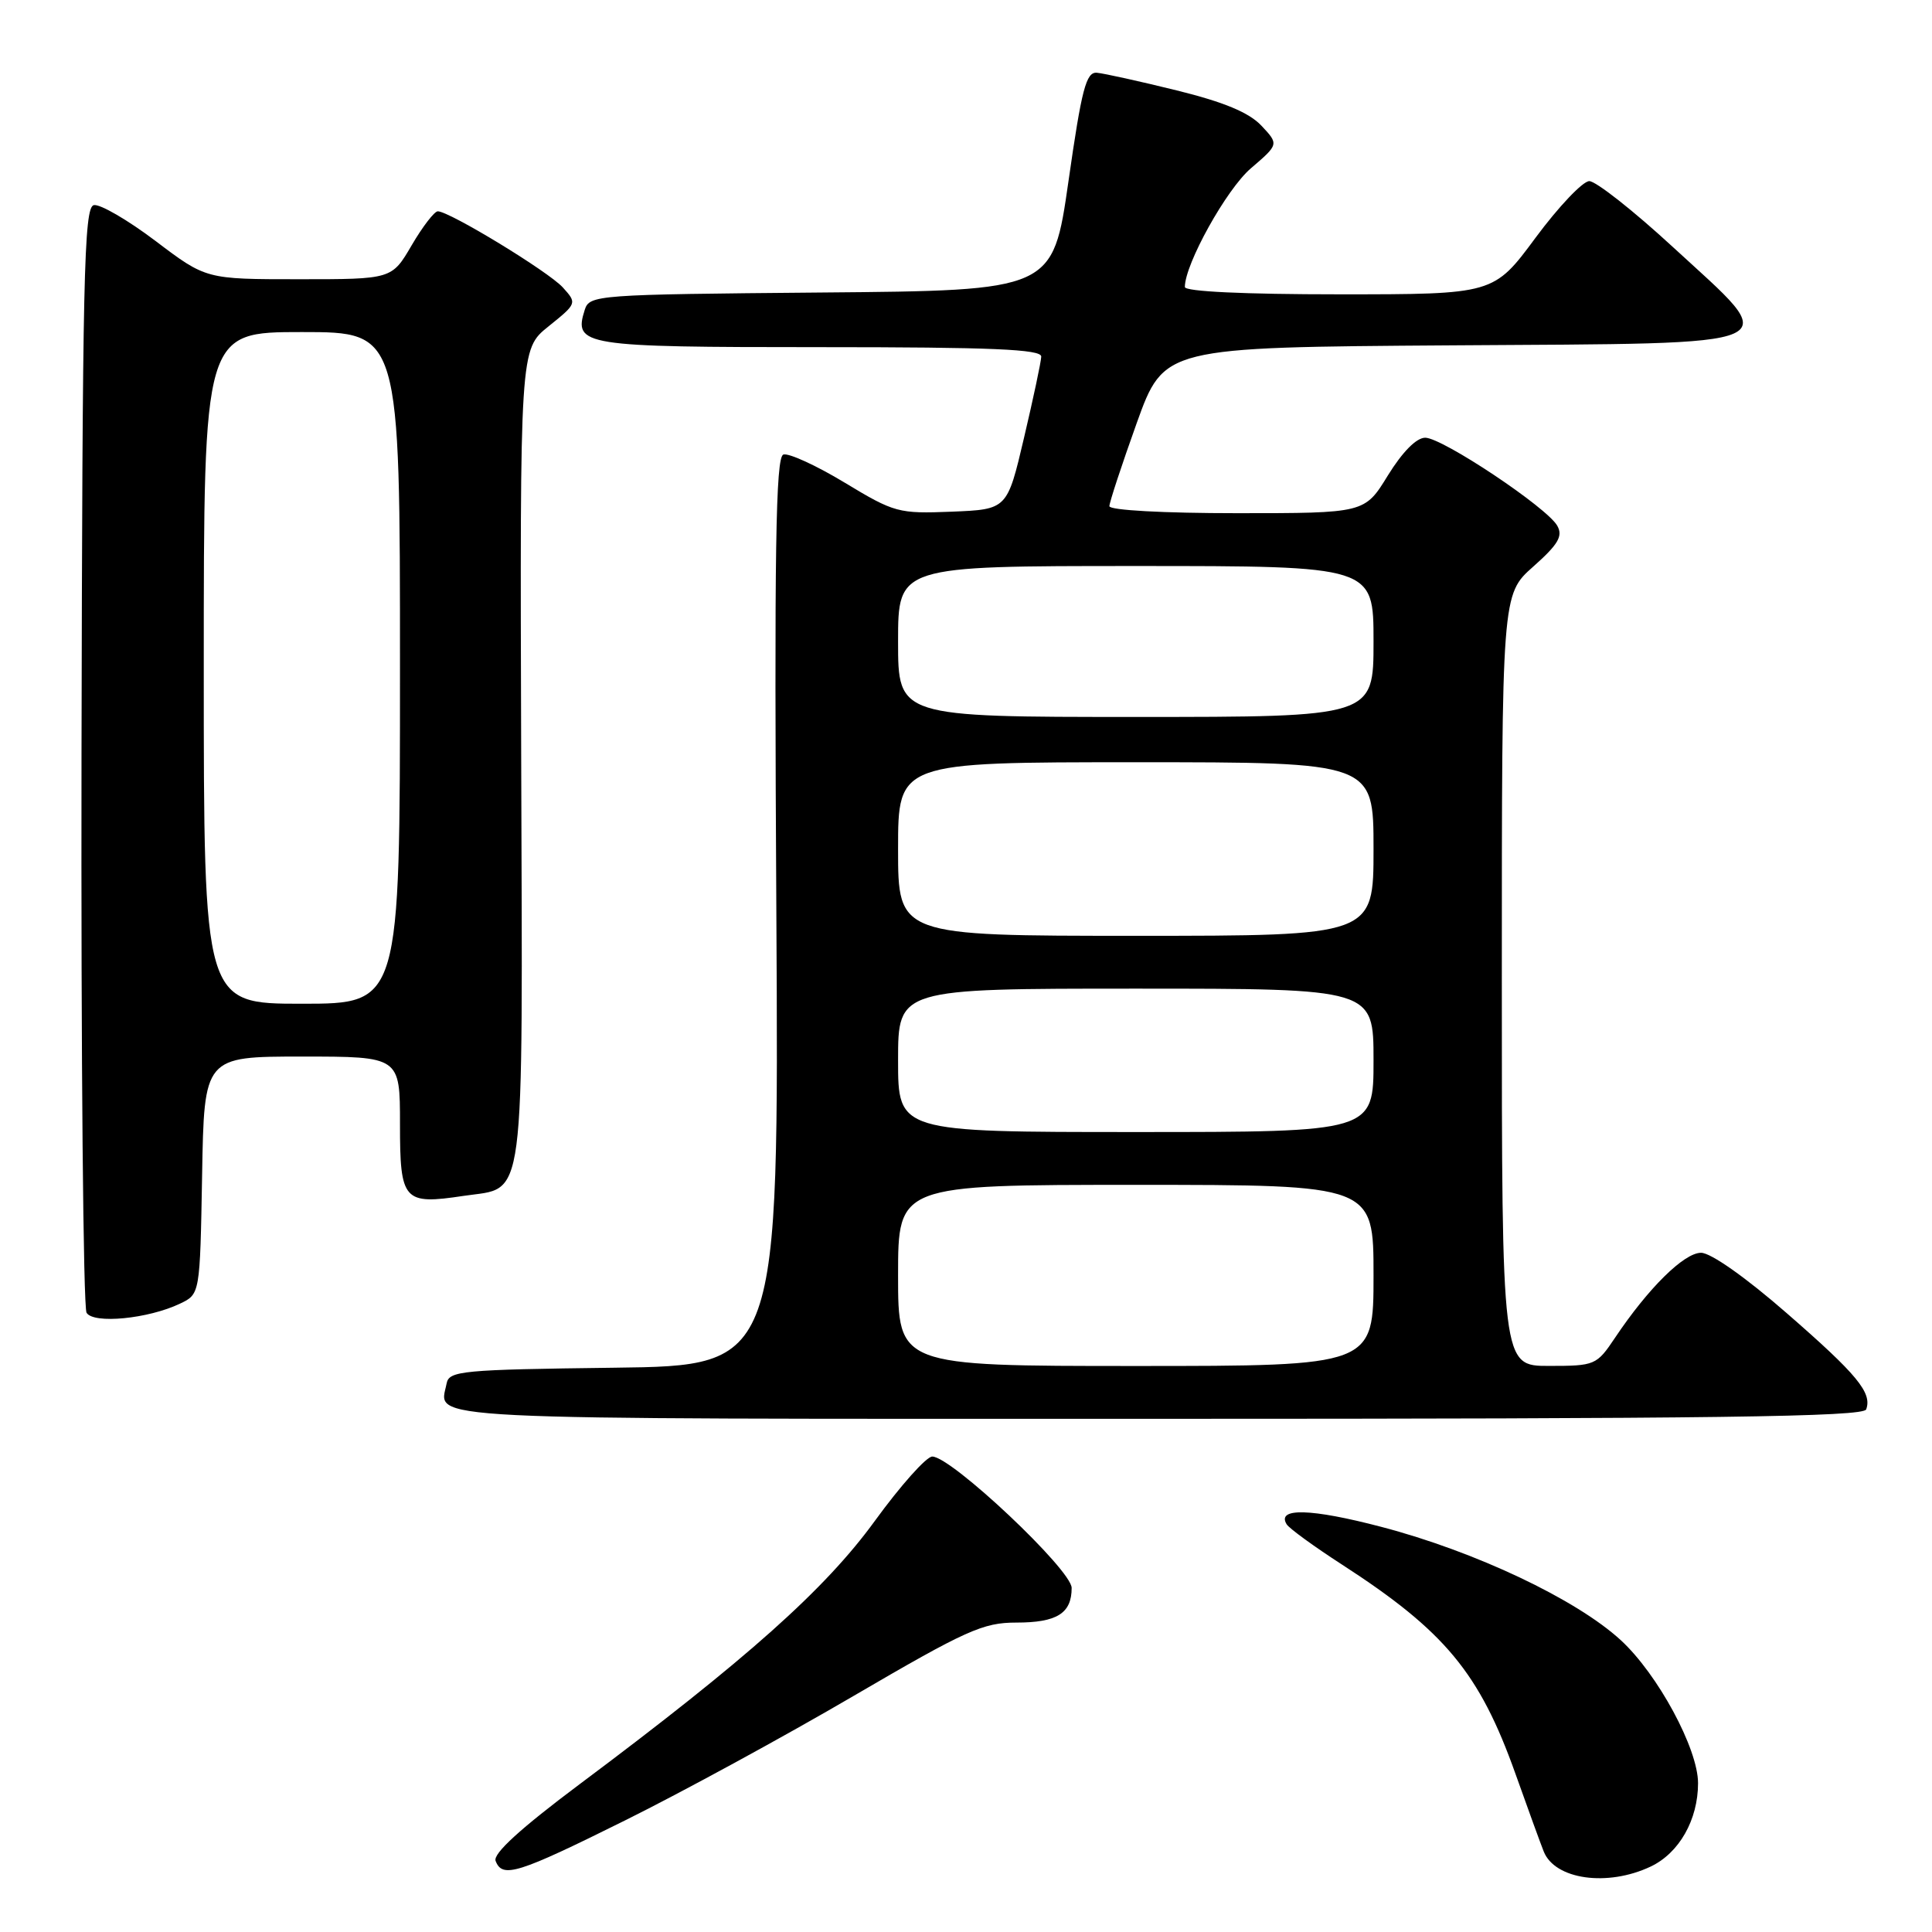 <?xml version="1.0" encoding="UTF-8" standalone="no"?>
<!DOCTYPE svg PUBLIC "-//W3C//DTD SVG 1.1//EN" "http://www.w3.org/Graphics/SVG/1.1/DTD/svg11.dtd" >
<svg xmlns="http://www.w3.org/2000/svg" xmlns:xlink="http://www.w3.org/1999/xlink" version="1.1" viewBox="0 0 256 256">
 <g >
 <path fill="currentColor"
d=" M 218.72 247.33 C 222.50 245.54 225.00 241.13 225.00 236.28 C 225.00 231.71 219.66 221.83 214.76 217.33 C 208.86 211.91 195.46 205.57 183.04 202.32 C 173.71 199.87 169.11 199.75 170.49 201.98 C 170.82 202.52 174.13 204.93 177.83 207.32 C 191.47 216.15 196.04 221.66 200.80 235.02 C 202.46 239.69 204.15 244.33 204.55 245.33 C 206.03 249.06 213.00 250.04 218.72 247.33 Z  M 82.83 241.21 C 90.35 237.48 103.98 230.06 113.12 224.71 C 128.05 215.99 130.25 215.00 134.67 215.00 C 140.05 215.00 142.00 213.78 142.00 210.41 C 142.00 208.02 126.06 193.00 123.53 193.00 C 122.75 193.00 119.33 196.84 115.92 201.53 C 109.32 210.61 99.00 219.82 76.81 236.41 C 68.98 242.27 65.30 245.62 65.67 246.58 C 66.57 248.92 68.56 248.30 82.83 241.21 Z  M 247.28 186.75 C 248.08 184.54 246.11 182.15 236.75 174.00 C 231.33 169.27 226.69 166.00 225.40 166.00 C 223.15 166.00 218.42 170.66 214.00 177.26 C 211.56 180.90 211.35 180.99 205.25 180.99 C 199.00 181.00 199.00 181.00 199.00 129.89 C 199.00 78.77 199.00 78.77 203.16 75.08 C 206.48 72.13 207.12 71.04 206.35 69.67 C 205.00 67.25 191.12 58.00 188.85 58.00 C 187.68 58.00 185.83 59.88 183.90 63.00 C 180.83 68.00 180.83 68.00 163.91 68.00 C 154.22 68.00 147.00 67.61 147.00 67.07 C 147.00 66.57 148.63 61.62 150.61 56.09 C 154.23 46.02 154.23 46.02 192.36 45.76 C 238.22 45.45 236.38 46.27 221.63 32.70 C 216.43 27.91 211.46 24.00 210.59 24.00 C 209.73 24.00 206.52 27.38 203.47 31.50 C 197.92 39.00 197.92 39.00 177.46 39.00 C 164.89 39.00 157.00 38.63 157.00 38.03 C 157.00 34.99 162.51 25.08 165.74 22.31 C 169.46 19.12 169.46 19.12 167.14 16.65 C 165.50 14.91 162.20 13.53 155.92 11.98 C 151.02 10.77 146.26 9.72 145.34 9.64 C 143.92 9.52 143.33 11.76 141.58 24.00 C 139.50 38.50 139.50 38.50 108.81 38.76 C 78.95 39.02 78.11 39.08 77.48 41.06 C 75.97 45.81 77.20 46.00 108.62 46.00 C 131.48 46.00 137.99 46.28 137.97 47.25 C 137.95 47.94 136.92 52.77 135.69 58.00 C 133.46 67.50 133.46 67.50 126.11 67.80 C 119.05 68.08 118.52 67.94 111.92 63.95 C 108.15 61.67 104.49 60.00 103.80 60.23 C 102.78 60.57 102.59 72.79 102.87 120.81 C 103.21 180.96 103.21 180.96 81.37 181.23 C 61.21 181.48 59.50 181.64 59.18 183.31 C 58.23 188.25 53.28 188.00 153.39 188.00 C 227.24 188.00 246.93 187.74 247.28 186.75 Z  M 23.85 172.74 C 26.50 171.48 26.50 171.48 26.78 155.74 C 27.05 140.00 27.05 140.00 40.03 140.00 C 53.00 140.00 53.00 140.00 53.00 148.93 C 53.00 159.15 53.45 159.66 61.43 158.46 C 69.74 157.21 69.25 160.98 69.06 100.18 C 68.89 46.28 68.89 46.28 72.69 43.24 C 76.45 40.21 76.47 40.18 74.58 38.09 C 72.68 35.99 59.55 28.00 58.01 28.00 C 57.56 28.00 56.00 30.02 54.55 32.50 C 51.92 37.00 51.92 37.00 39.61 37.00 C 27.30 37.00 27.30 37.00 20.61 31.93 C 16.93 29.15 13.25 27.01 12.43 27.18 C 11.12 27.46 10.92 36.65 10.80 100.08 C 10.73 140.00 11.03 173.24 11.47 173.95 C 12.40 175.46 19.65 174.75 23.85 172.74 Z  M 119.00 169.00 C 119.00 157.00 119.00 157.00 150.50 157.00 C 182.00 157.00 182.00 157.00 182.00 169.00 C 182.00 181.00 182.00 181.00 150.50 181.00 C 119.00 181.00 119.00 181.00 119.00 169.00 Z  M 119.00 140.50 C 119.00 131.00 119.00 131.00 150.50 131.00 C 182.00 131.00 182.00 131.00 182.00 140.50 C 182.00 150.00 182.00 150.00 150.50 150.00 C 119.00 150.00 119.00 150.00 119.00 140.50 Z  M 119.00 112.50 C 119.00 101.00 119.00 101.00 150.50 101.00 C 182.00 101.00 182.00 101.00 182.00 112.50 C 182.00 124.00 182.00 124.00 150.50 124.00 C 119.00 124.00 119.00 124.00 119.00 112.50 Z  M 119.00 85.00 C 119.00 75.00 119.00 75.00 150.50 75.00 C 182.00 75.00 182.00 75.00 182.00 85.00 C 182.00 95.00 182.00 95.00 150.50 95.00 C 119.00 95.00 119.00 95.00 119.00 85.00 Z  M 27.00 88.50 C 27.00 44.00 27.00 44.00 40.00 44.00 C 53.00 44.00 53.00 44.00 53.00 88.50 C 53.00 133.00 53.00 133.00 40.00 133.00 C 27.00 133.00 27.00 133.00 27.00 88.50 Z "/>
</g>
</svg>